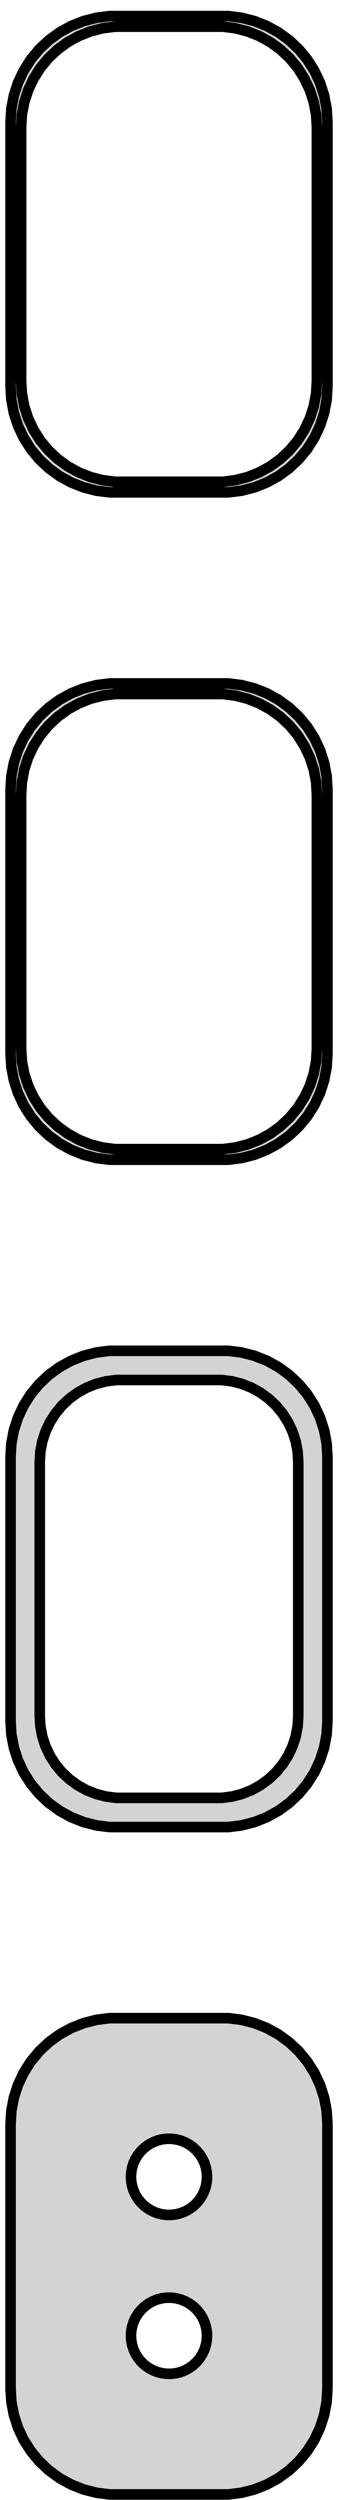 <?xml version="1.0" standalone="no"?>
<!DOCTYPE svg PUBLIC "-//W3C//DTD SVG 1.1//EN" "http://www.w3.org/Graphics/SVG/1.1/DTD/svg11.dtd">
<svg width="16mm" height="118mm" viewBox="-8 -201 16 118" xmlns="http://www.w3.org/2000/svg" version="1.1">
<title>OpenSCAD Model</title>
<path d="
M 3.437,-177.839 L 4.045,-177.995 L 4.629,-178.226 L 5.179,-178.528 L 5.687,-178.897 L 6.145,-179.327
 L 6.545,-179.811 L 6.882,-180.341 L 7.149,-180.909 L 7.343,-181.507 L 7.461,-182.123 L 7.5,-182.75
 L 7.5,-195.25 L 7.461,-195.877 L 7.343,-196.493 L 7.149,-197.091 L 6.882,-197.659 L 6.545,-198.189
 L 6.145,-198.673 L 5.687,-199.103 L 5.179,-199.472 L 4.629,-199.774 L 4.045,-200.005 L 3.437,-200.161
 L 2.814,-200.24 L -2.814,-200.24 L -3.437,-200.161 L -4.045,-200.005 L -4.629,-199.774 L -5.179,-199.472
 L -5.687,-199.103 L -6.145,-198.673 L -6.545,-198.189 L -6.882,-197.659 L -7.149,-197.091 L -7.343,-196.493
 L -7.461,-195.877 L -7.5,-195.25 L -7.5,-182.75 L -7.461,-182.123 L -7.343,-181.507 L -7.149,-180.909
 L -6.882,-180.341 L -6.545,-179.811 L -6.145,-179.327 L -5.687,-178.897 L -5.179,-178.528 L -4.629,-178.226
 L -4.045,-177.995 L -3.437,-177.839 L -2.814,-177.76 L 2.814,-177.76 z
M -2.548,-178.259 L -3.14,-178.334 L -3.718,-178.482 L -4.272,-178.702 L -4.795,-178.989 L -5.278,-179.34
 L -5.713,-179.748 L -6.093,-180.208 L -6.412,-180.712 L -6.666,-181.251 L -6.851,-181.819 L -6.963,-182.405
 L -7,-183 L -7,-195 L -6.963,-195.595 L -6.851,-196.181 L -6.666,-196.749 L -6.412,-197.288
 L -6.093,-197.792 L -5.713,-198.252 L -5.278,-198.66 L -4.795,-199.011 L -4.272,-199.298 L -3.718,-199.518
 L -3.14,-199.666 L -2.548,-199.741 L 2.548,-199.741 L 3.14,-199.666 L 3.718,-199.518 L 4.272,-199.298
 L 4.795,-199.011 L 5.278,-198.66 L 5.713,-198.252 L 6.093,-197.792 L 6.412,-197.288 L 6.666,-196.749
 L 6.851,-196.181 L 6.963,-195.595 L 7,-195 L 7,-183 L 6.963,-182.405 L 6.851,-181.819
 L 6.666,-181.251 L 6.412,-180.712 L 6.093,-180.208 L 5.713,-179.748 L 5.278,-179.34 L 4.795,-178.989
 L 4.272,-178.702 L 3.718,-178.482 L 3.14,-178.334 L 2.548,-178.259 z
M 3.437,-146.339 L 4.045,-146.495 L 4.629,-146.726 L 5.179,-147.028 L 5.687,-147.397 L 6.145,-147.827
 L 6.545,-148.311 L 6.882,-148.841 L 7.149,-149.409 L 7.343,-150.007 L 7.461,-150.623 L 7.5,-151.25
 L 7.5,-163.75 L 7.461,-164.377 L 7.343,-164.993 L 7.149,-165.591 L 6.882,-166.159 L 6.545,-166.689
 L 6.145,-167.173 L 5.687,-167.603 L 5.179,-167.972 L 4.629,-168.274 L 4.045,-168.505 L 3.437,-168.661
 L 2.814,-168.74 L -2.814,-168.74 L -3.437,-168.661 L -4.045,-168.505 L -4.629,-168.274 L -5.179,-167.972
 L -5.687,-167.603 L -6.145,-167.173 L -6.545,-166.689 L -6.882,-166.159 L -7.149,-165.591 L -7.343,-164.993
 L -7.461,-164.377 L -7.5,-163.75 L -7.5,-151.25 L -7.461,-150.623 L -7.343,-150.007 L -7.149,-149.409
 L -6.882,-148.841 L -6.545,-148.311 L -6.145,-147.827 L -5.687,-147.397 L -5.179,-147.028 L -4.629,-146.726
 L -4.045,-146.495 L -3.437,-146.339 L -2.814,-146.26 L 2.814,-146.26 z
M -2.548,-146.759 L -3.14,-146.834 L -3.718,-146.982 L -4.272,-147.202 L -4.795,-147.489 L -5.278,-147.84
 L -5.713,-148.248 L -6.093,-148.708 L -6.412,-149.212 L -6.666,-149.751 L -6.851,-150.319 L -6.963,-150.905
 L -7,-151.5 L -7,-163.5 L -6.963,-164.095 L -6.851,-164.681 L -6.666,-165.249 L -6.412,-165.788
 L -6.093,-166.292 L -5.713,-166.752 L -5.278,-167.16 L -4.795,-167.511 L -4.272,-167.798 L -3.718,-168.018
 L -3.14,-168.166 L -2.548,-168.241 L 2.548,-168.241 L 3.14,-168.166 L 3.718,-168.018 L 4.272,-167.798
 L 4.795,-167.511 L 5.278,-167.16 L 5.713,-166.752 L 6.093,-166.292 L 6.412,-165.788 L 6.666,-165.249
 L 6.851,-164.681 L 6.963,-164.095 L 7,-163.5 L 7,-151.5 L 6.963,-150.905 L 6.851,-150.319
 L 6.666,-149.751 L 6.412,-149.212 L 6.093,-148.708 L 5.713,-148.248 L 5.278,-147.84 L 4.795,-147.489
 L 4.272,-147.202 L 3.718,-146.982 L 3.14,-146.834 L 2.548,-146.759 z
M 3.437,-114.839 L 4.045,-114.995 L 4.629,-115.226 L 5.179,-115.528 L 5.687,-115.897 L 6.145,-116.327
 L 6.545,-116.811 L 6.882,-117.341 L 7.149,-117.909 L 7.343,-118.507 L 7.461,-119.123 L 7.5,-119.75
 L 7.5,-132.25 L 7.461,-132.877 L 7.343,-133.493 L 7.149,-134.091 L 6.882,-134.659 L 6.545,-135.189
 L 6.145,-135.673 L 5.687,-136.103 L 5.179,-136.472 L 4.629,-136.774 L 4.045,-137.005 L 3.437,-137.161
 L 2.814,-137.24 L -2.814,-137.24 L -3.437,-137.161 L -4.045,-137.005 L -4.629,-136.774 L -5.179,-136.472
 L -5.687,-136.103 L -6.145,-135.673 L -6.545,-135.189 L -6.882,-134.659 L -7.149,-134.091 L -7.343,-133.493
 L -7.461,-132.877 L -7.5,-132.25 L -7.5,-119.75 L -7.461,-119.123 L -7.343,-118.507 L -7.149,-117.909
 L -6.882,-117.341 L -6.545,-116.811 L -6.145,-116.327 L -5.687,-115.897 L -5.179,-115.528 L -4.629,-115.226
 L -4.045,-114.995 L -3.437,-114.839 L -2.814,-114.76 L 2.814,-114.76 z
M -2.493,-116.138 L -2.975,-116.199 L -3.446,-116.32 L -3.898,-116.499 L -4.323,-116.733 L -4.716,-117.019
 L -5.071,-117.351 L -5.38,-117.726 L -5.641,-118.136 L -5.848,-118.576 L -5.998,-119.038 L -6.089,-119.515
 L -6.119,-120 L -6.119,-132 L -6.089,-132.485 L -5.998,-132.962 L -5.848,-133.424 L -5.641,-133.864
 L -5.38,-134.274 L -5.071,-134.649 L -4.716,-134.981 L -4.323,-135.267 L -3.898,-135.501 L -3.446,-135.68
 L -2.975,-135.801 L -2.493,-135.862 L 2.493,-135.862 L 2.975,-135.801 L 3.446,-135.68 L 3.898,-135.501
 L 4.323,-135.267 L 4.716,-134.981 L 5.071,-134.649 L 5.38,-134.274 L 5.641,-133.864 L 5.848,-133.424
 L 5.998,-132.962 L 6.089,-132.485 L 6.119,-132 L 6.119,-120 L 6.089,-119.515 L 5.998,-119.038
 L 5.848,-118.576 L 5.641,-118.136 L 5.38,-117.726 L 5.071,-117.351 L 4.716,-117.019 L 4.323,-116.733
 L 3.898,-116.499 L 3.446,-116.32 L 2.975,-116.199 L 2.493,-116.138 z
M 3.437,-83.339 L 4.045,-83.495 L 4.629,-83.726 L 5.179,-84.028 L 5.687,-84.397 L 6.145,-84.827
 L 6.545,-85.311 L 6.882,-85.841 L 7.149,-86.409 L 7.343,-87.007 L 7.461,-87.623 L 7.5,-88.25
 L 7.5,-100.75 L 7.461,-101.377 L 7.343,-101.993 L 7.149,-102.591 L 6.882,-103.159 L 6.545,-103.689
 L 6.145,-104.173 L 5.687,-104.603 L 5.179,-104.972 L 4.629,-105.274 L 4.045,-105.505 L 3.437,-105.661
 L 2.814,-105.74 L -2.814,-105.74 L -3.437,-105.661 L -4.045,-105.505 L -4.629,-105.274 L -5.179,-104.972
 L -5.687,-104.603 L -6.145,-104.173 L -6.545,-103.689 L -6.882,-103.159 L -7.149,-102.591 L -7.343,-101.993
 L -7.461,-101.377 L -7.5,-100.75 L -7.5,-88.25 L -7.461,-87.623 L -7.343,-87.007 L -7.149,-86.409
 L -6.882,-85.841 L -6.545,-85.311 L -6.145,-84.827 L -5.687,-84.397 L -5.179,-84.028 L -4.629,-83.726
 L -4.045,-83.495 L -3.437,-83.339 L -2.814,-83.26 L 2.814,-83.26 z
M -0.113,-96.454 L -0.337,-96.482 L -0.556,-96.538 L -0.766,-96.621 L -0.964,-96.73 L -1.147,-96.863
 L -1.312,-97.018 L -1.456,-97.192 L -1.577,-97.383 L -1.674,-97.587 L -1.743,-97.802 L -1.786,-98.024
 L -1.8,-98.25 L -1.786,-98.476 L -1.743,-98.698 L -1.674,-98.913 L -1.577,-99.117 L -1.456,-99.308
 L -1.312,-99.482 L -1.147,-99.637 L -0.964,-99.77 L -0.766,-99.879 L -0.556,-99.962 L -0.337,-100.018
 L -0.113,-100.046 L 0.113,-100.046 L 0.337,-100.018 L 0.556,-99.962 L 0.766,-99.879 L 0.964,-99.77
 L 1.147,-99.637 L 1.312,-99.482 L 1.456,-99.308 L 1.577,-99.117 L 1.674,-98.913 L 1.743,-98.698
 L 1.786,-98.476 L 1.8,-98.25 L 1.786,-98.024 L 1.743,-97.802 L 1.674,-97.587 L 1.577,-97.383
 L 1.456,-97.192 L 1.312,-97.018 L 1.147,-96.863 L 0.964,-96.73 L 0.766,-96.621 L 0.556,-96.538
 L 0.337,-96.482 L 0.113,-96.454 z
M -0.113,-88.954 L -0.337,-88.982 L -0.556,-89.038 L -0.766,-89.121 L -0.964,-89.23 L -1.147,-89.363
 L -1.312,-89.518 L -1.456,-89.692 L -1.577,-89.883 L -1.674,-90.087 L -1.743,-90.302 L -1.786,-90.524
 L -1.8,-90.75 L -1.786,-90.976 L -1.743,-91.198 L -1.674,-91.413 L -1.577,-91.617 L -1.456,-91.808
 L -1.312,-91.982 L -1.147,-92.137 L -0.964,-92.27 L -0.766,-92.379 L -0.556,-92.462 L -0.337,-92.518
 L -0.113,-92.546 L 0.113,-92.546 L 0.337,-92.518 L 0.556,-92.462 L 0.766,-92.379 L 0.964,-92.27
 L 1.147,-92.137 L 1.312,-91.982 L 1.456,-91.808 L 1.577,-91.617 L 1.674,-91.413 L 1.743,-91.198
 L 1.786,-90.976 L 1.8,-90.75 L 1.786,-90.524 L 1.743,-90.302 L 1.674,-90.087 L 1.577,-89.883
 L 1.456,-89.692 L 1.312,-89.518 L 1.147,-89.363 L 0.964,-89.23 L 0.766,-89.121 L 0.556,-89.038
 L 0.337,-88.982 L 0.113,-88.954 z
" stroke="black" fill="lightgray" stroke-width="0.5"/>
</svg>
